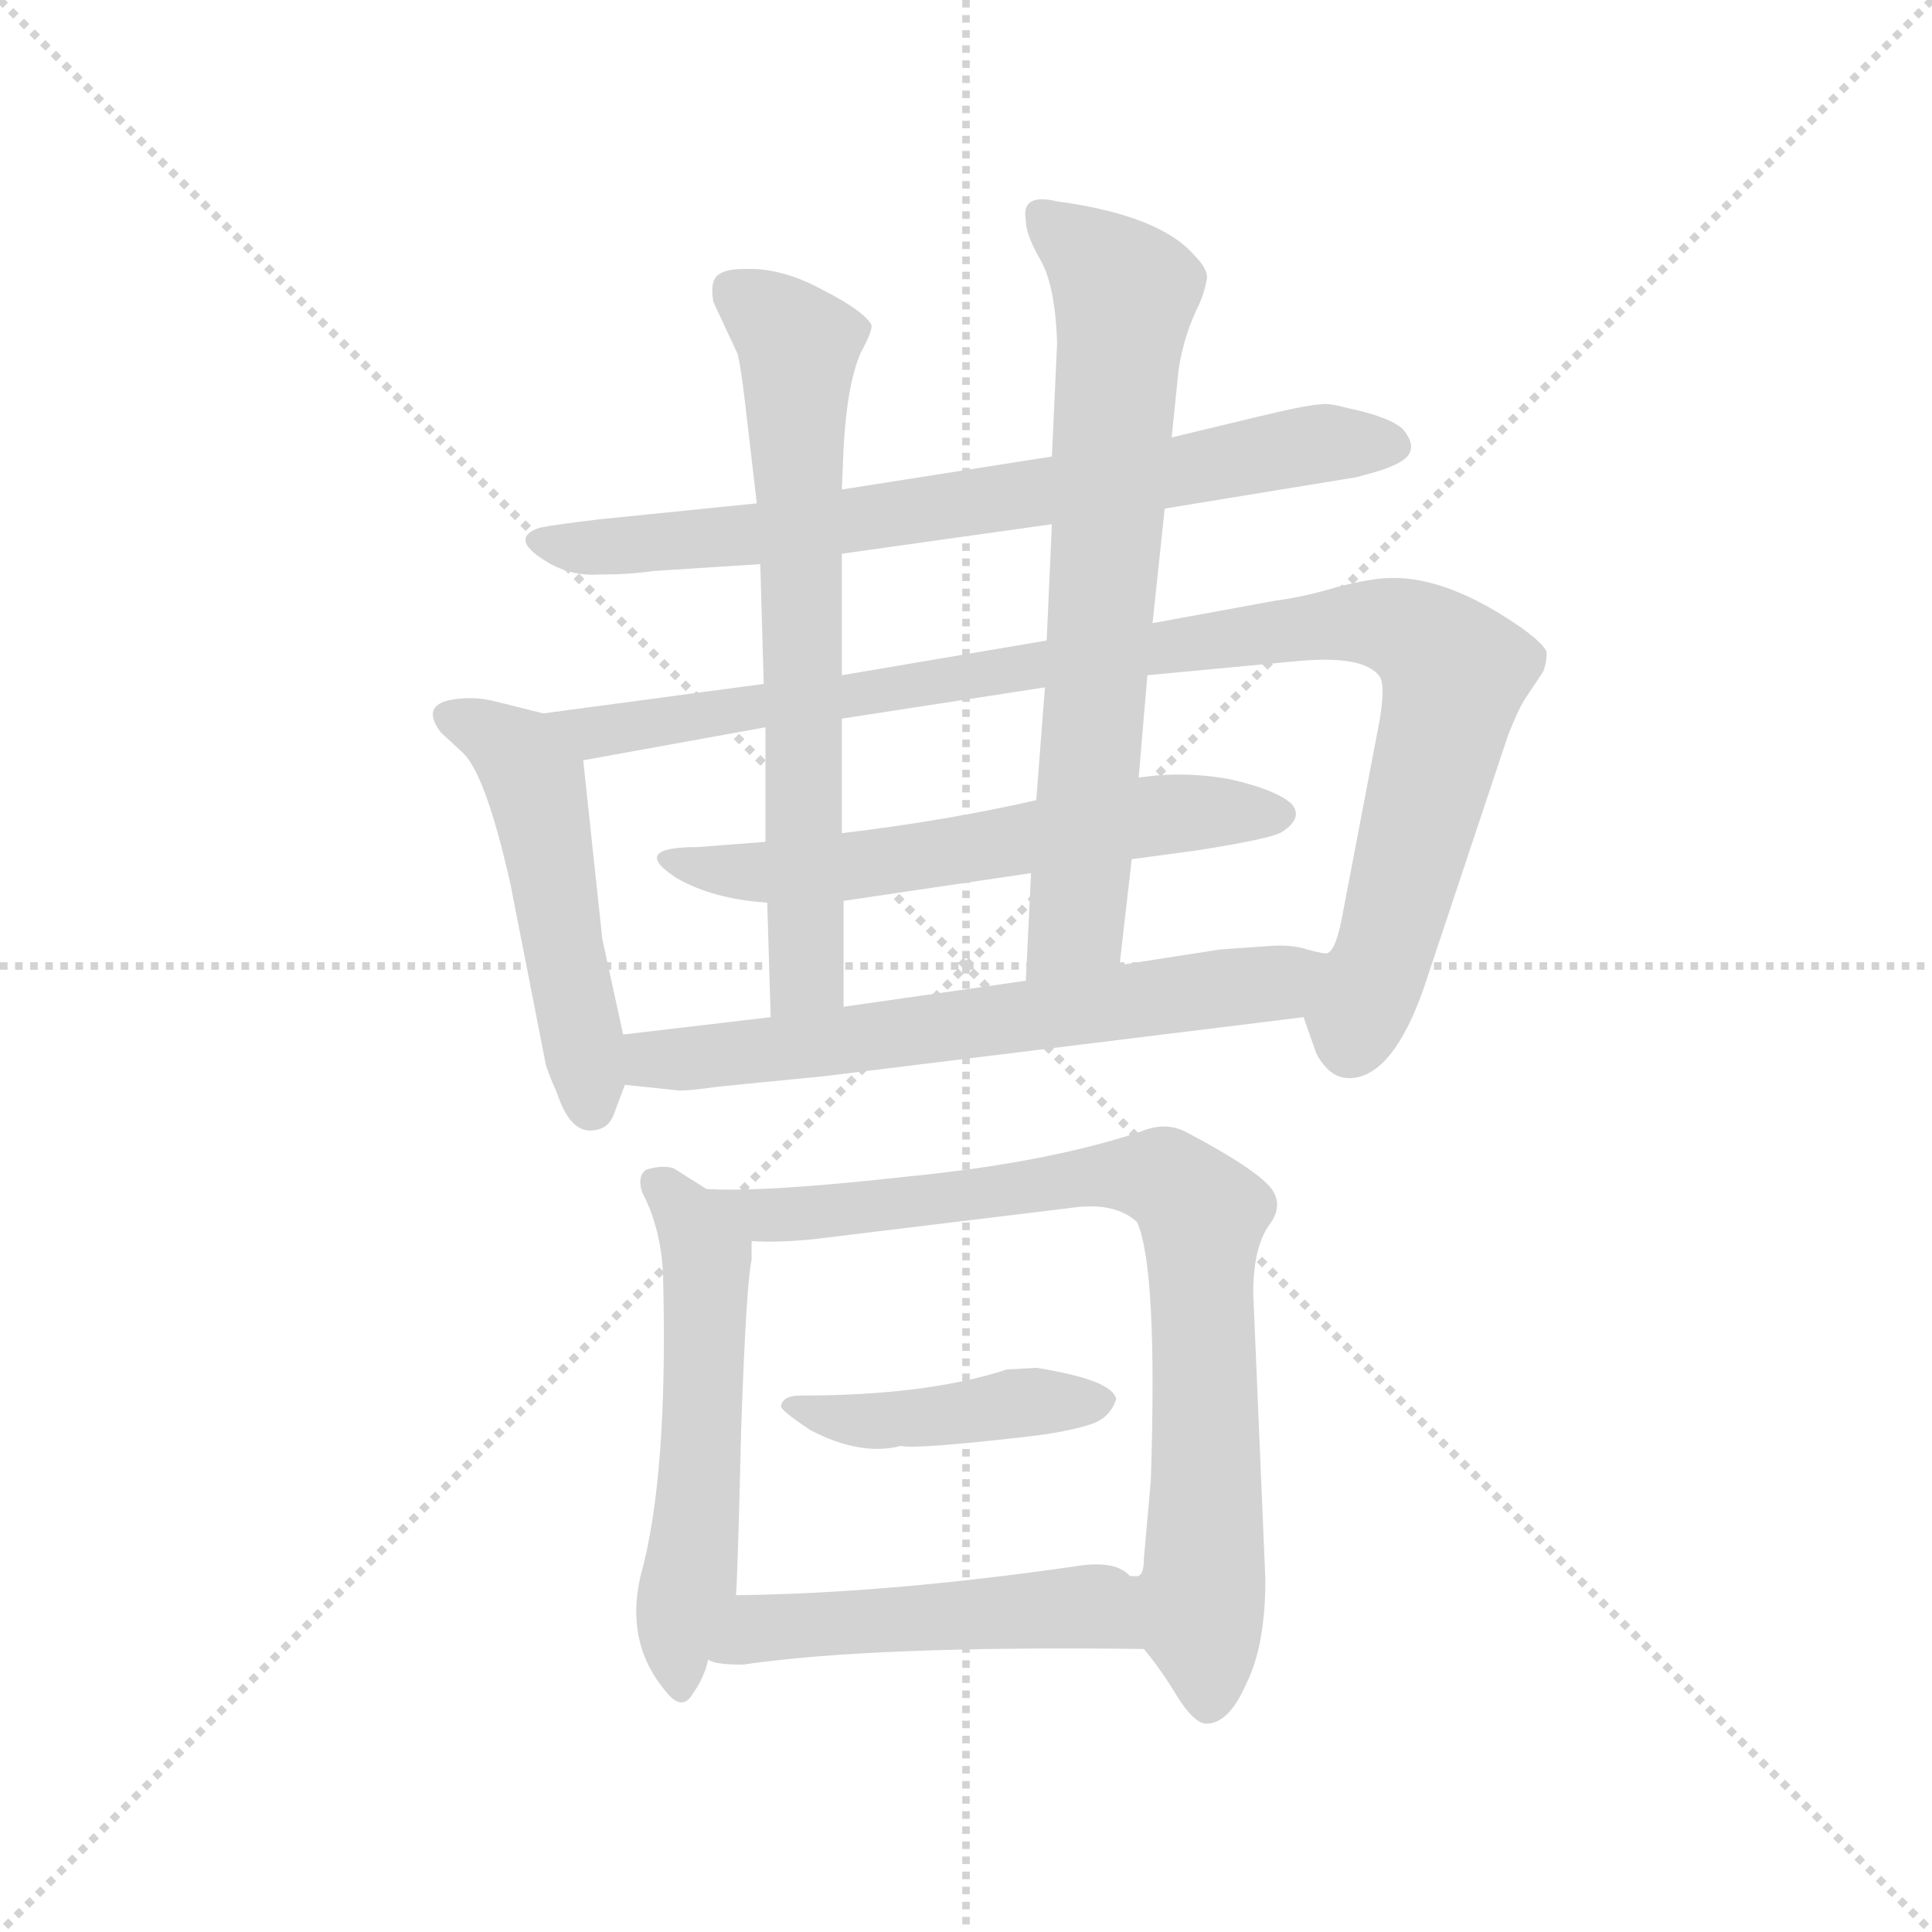 <svg version="1.1" viewBox="0 0 1024 1024" xmlns="http://www.w3.org/2000/svg">
  <g stroke="lightgray" stroke-dasharray="1,1" stroke-width="1" transform="scale(4, 4)">
    <line x1="0" y1="0" x2="256" y2="256"></line>
    <line x1="256" y1="0" x2="0" y2="256"></line>
    <line x1="128" y1="0" x2="128" y2="256"></line>
    <line x1="0" y1="128" x2="256" y2="128"></line>
  </g>
  <g transform="scale(0.92, -0.92) translate(60, -850)">
    <style type="text/css">
      
        @keyframes keyframes0 {
          from {
            stroke: blue;
            stroke-dashoffset: 750;
            stroke-width: 128;
          }
          71% {
            animation-timing-function: step-end;
            stroke: blue;
            stroke-dashoffset: 0;
            stroke-width: 128;
          }
          to {
            stroke: black;
            stroke-width: 1024;
          }
        }
        #make-me-a-hanzi-animation-0 {
          animation: keyframes0 0.86s both;
          animation-delay: 0s;
          animation-timing-function: linear;
        }
      
        @keyframes keyframes1 {
          from {
            stroke: blue;
            stroke-dashoffset: 509;
            stroke-width: 128;
          }
          62% {
            animation-timing-function: step-end;
            stroke: blue;
            stroke-dashoffset: 0;
            stroke-width: 128;
          }
          to {
            stroke: black;
            stroke-width: 1024;
          }
        }
        #make-me-a-hanzi-animation-1 {
          animation: keyframes1 0.664s both;
          animation-delay: 0.86s;
          animation-timing-function: linear;
        }
      
        @keyframes keyframes2 {
          from {
            stroke: blue;
            stroke-dashoffset: 1013;
            stroke-width: 128;
          }
          77% {
            animation-timing-function: step-end;
            stroke: blue;
            stroke-dashoffset: 0;
            stroke-width: 128;
          }
          to {
            stroke: black;
            stroke-width: 1024;
          }
        }
        #make-me-a-hanzi-animation-2 {
          animation: keyframes2 1.074s both;
          animation-delay: 1.525s;
          animation-timing-function: linear;
        }
      
        @keyframes keyframes3 {
          from {
            stroke: blue;
            stroke-dashoffset: 604;
            stroke-width: 128;
          }
          66% {
            animation-timing-function: step-end;
            stroke: blue;
            stroke-dashoffset: 0;
            stroke-width: 128;
          }
          to {
            stroke: black;
            stroke-width: 1024;
          }
        }
        #make-me-a-hanzi-animation-3 {
          animation: keyframes3 0.742s both;
          animation-delay: 2.599s;
          animation-timing-function: linear;
        }
      
        @keyframes keyframes4 {
          from {
            stroke: blue;
            stroke-dashoffset: 690;
            stroke-width: 128;
          }
          69% {
            animation-timing-function: step-end;
            stroke: blue;
            stroke-dashoffset: 0;
            stroke-width: 128;
          }
          to {
            stroke: black;
            stroke-width: 1024;
          }
        }
        #make-me-a-hanzi-animation-4 {
          animation: keyframes4 0.812s both;
          animation-delay: 3.34s;
          animation-timing-function: linear;
        }
      
        @keyframes keyframes5 {
          from {
            stroke: blue;
            stroke-dashoffset: 719;
            stroke-width: 128;
          }
          70% {
            animation-timing-function: step-end;
            stroke: blue;
            stroke-dashoffset: 0;
            stroke-width: 128;
          }
          to {
            stroke: black;
            stroke-width: 1024;
          }
        }
        #make-me-a-hanzi-animation-5 {
          animation: keyframes5 0.835s both;
          animation-delay: 4.152s;
          animation-timing-function: linear;
        }
      
        @keyframes keyframes6 {
          from {
            stroke: blue;
            stroke-dashoffset: 656;
            stroke-width: 128;
          }
          68% {
            animation-timing-function: step-end;
            stroke: blue;
            stroke-dashoffset: 0;
            stroke-width: 128;
          }
          to {
            stroke: black;
            stroke-width: 1024;
          }
        }
        #make-me-a-hanzi-animation-6 {
          animation: keyframes6 0.784s both;
          animation-delay: 4.987s;
          animation-timing-function: linear;
        }
      
        @keyframes keyframes7 {
          from {
            stroke: blue;
            stroke-dashoffset: 549;
            stroke-width: 128;
          }
          64% {
            animation-timing-function: step-end;
            stroke: blue;
            stroke-dashoffset: 0;
            stroke-width: 128;
          }
          to {
            stroke: black;
            stroke-width: 1024;
          }
        }
        #make-me-a-hanzi-animation-7 {
          animation: keyframes7 0.697s both;
          animation-delay: 5.771s;
          animation-timing-function: linear;
        }
      
        @keyframes keyframes8 {
          from {
            stroke: blue;
            stroke-dashoffset: 821;
            stroke-width: 128;
          }
          73% {
            animation-timing-function: step-end;
            stroke: blue;
            stroke-dashoffset: 0;
            stroke-width: 128;
          }
          to {
            stroke: black;
            stroke-width: 1024;
          }
        }
        #make-me-a-hanzi-animation-8 {
          animation: keyframes8 0.918s both;
          animation-delay: 6.468s;
          animation-timing-function: linear;
        }
      
        @keyframes keyframes9 {
          from {
            stroke: blue;
            stroke-dashoffset: 437;
            stroke-width: 128;
          }
          59% {
            animation-timing-function: step-end;
            stroke: blue;
            stroke-dashoffset: 0;
            stroke-width: 128;
          }
          to {
            stroke: black;
            stroke-width: 1024;
          }
        }
        #make-me-a-hanzi-animation-9 {
          animation: keyframes9 0.606s both;
          animation-delay: 7.386s;
          animation-timing-function: linear;
        }
      
        @keyframes keyframes10 {
          from {
            stroke: blue;
            stroke-dashoffset: 503;
            stroke-width: 128;
          }
          62% {
            animation-timing-function: step-end;
            stroke: blue;
            stroke-dashoffset: 0;
            stroke-width: 128;
          }
          to {
            stroke: black;
            stroke-width: 1024;
          }
        }
        #make-me-a-hanzi-animation-10 {
          animation: keyframes10 0.659s both;
          animation-delay: 7.992s;
          animation-timing-function: linear;
        }
      
    </style>
    
      <path d="M 425 531 L 546 548 L 611 557 L 721 575 Q 737 579 743 582 Q 760 589 748 603 Q 740 610 716 615 Q 705 618 701 617 Q 694 617 665 610 L 615 598 L 546 587 L 425 568 L 376 560 L 287 551 Q 261 548 251 546 Q 233 540 254 527 Q 268 518 285 519 Q 303 519 316 521 L 378 525 L 425 531 Z" fill="lightgray"></path>
    
      <path d="M 299 254 L 287 309 L 276 412 C 274 434 274 434 253 439 L 225 446 Q 213 449 201 447 Q 182 444 194 428 L 207 416 Q 220 403 234 341 L 254 239 Q 254 236 261 220 Q 269 196 283 199 Q 291 200 294 209 L 300 225 L 299 254 Z" fill="lightgray"></path>
    
      <path d="M 543 481 L 425 461 L 380 456 L 253 439 C 223 435 246 407 276 412 L 381 431 L 425 436 L 542 454 L 601 461 L 686 469 Q 726 473 735 460 Q 738 455 735 436 L 714 326 Q 710 303 705 301 C 694 273 691 264 691 264 L 698 244 Q 700 239 705 234 Q 711 228 720 229 Q 743 232 760 280 L 809 427 Q 815 442 819 448 L 829 463 Q 831 468 831 473 Q 832 477 817 488 Q 774 518 741 517 Q 731 517 711 512 Q 691 506 675 504 L 604 491 L 543 481 Z" fill="lightgray"></path>
    
      <path d="M 381 365 L 342 362 Q 302 362 330 344 Q 351 332 382 330 L 426 331 L 534 347 L 592 355 L 629 360 Q 674 367 679 371 Q 691 379 684 387 Q 675 395 649 401 Q 622 406 596 402 L 537 389 Q 484 377 425 370 L 381 365 Z" fill="lightgray"></path>
    
      <path d="M 425 461 L 425 531 L 425 568 L 426 592 Q 428 629 436 647 Q 443 660 442 663 Q 437 672 406 687 Q 386 696 368 695 Q 357 695 353 691 Q 349 687 351 676 L 365 646 Q 367 637 369 620 L 376 560 L 378 525 L 380 456 L 381 431 L 381 365 L 382 330 L 384 264 C 385 234 426 240 426 270 L 426 331 L 425 370 L 425 436 L 425 461 Z" fill="lightgray"></path>
    
      <path d="M 546 548 L 543 481 L 542 454 L 537 389 L 534 347 L 531 285 C 530 255 582 264 585 294 L 592 355 L 596 402 L 601 461 L 604 491 L 611 557 L 615 598 L 619 637 Q 622 657 631 675 Q 634 682 635 688 Q 637 694 628 703 Q 608 726 549 734 Q 528 739 531 723 Q 531 715 539 701 Q 548 686 549 652 L 546 587 L 546 548 Z" fill="lightgray"></path>
    
      <path d="M 384 264 L 299 254 C 269 250 270 228 300 225 L 329 222 Q 333 221 354 224 L 415 230 L 691 264 C 721 268 735 296 705 301 Q 704 300 693 303 Q 684 306 671 305 L 643 303 L 585 294 L 531 285 L 426 270 L 384 264 Z" fill="lightgray"></path>
    
      <path d="M 373 124 L 373 135 C 373 149 372 149 347 165 L 328 177 Q 321 179 312 176 Q 307 172 310 163 Q 321 142 322 115 Q 325 -1 309 -58 Q 300 -97 324 -125 Q 333 -136 339 -126 Q 346 -116 348 -106 L 364 -69 Q 365 -58 367 27 Q 370 112 373 124 Z" fill="lightgray"></path>
    
      <path d="M 373 135 Q 387 134 408 136 L 556 154 Q 582 158 595 146 Q 607 120 603 -3 L 599 -48 Q 599 -59 594 -58 L 591 -58 C 580 -75 581 -76 599 -100 Q 609 -112 618 -127 Q 628 -143 635 -143 Q 648 -143 658 -120 Q 669 -98 669 -60 L 662 105 Q 662 131 671 144 Q 681 157 670 168 Q 659 179 623 198 Q 611 204 597 198 Q 543 180 461 172 Q 380 163 347 165 C 317 166 343 135 373 135 Z" fill="lightgray"></path>
    
      <path d="M 537 62 L 520 61 Q 474 46 401 46 Q 391 46 390 40 Q 389 38 407 26 Q 436 11 459 17 Q 467 15 529 22 Q 556 25 570 30 Q 580 34 583 44 Q 581 55 537 62 Z" fill="lightgray"></path>
    
      <path d="M 591 -58 Q 583 -49 562 -52 Q 452 -68 364 -69 C 334 -69 319 -97 348 -106 Q 351 -109 368 -109 Q 443 -98 599 -100 C 629 -100 616 -75 591 -58 Z" fill="lightgray"></path>
    
    
      <clipPath id="make-me-a-hanzi-clip-0">
        <path d="M 425 531 L 546 548 L 611 557 L 721 575 Q 737 579 743 582 Q 760 589 748 603 Q 740 610 716 615 Q 705 618 701 617 Q 694 617 665 610 L 615 598 L 546 587 L 425 568 L 376 560 L 287 551 Q 261 548 251 546 Q 233 540 254 527 Q 268 518 285 519 Q 303 519 316 521 L 378 525 L 425 531 Z"></path>
      </clipPath>
      <path clip-path="url(#make-me-a-hanzi-clip-0)" d="M 252 536 L 384 543 L 706 595 L 742 593" fill="none" id="make-me-a-hanzi-animation-0" stroke-dasharray="622 1244" stroke-linecap="round"></path>
    
      <clipPath id="make-me-a-hanzi-clip-1">
        <path d="M 299 254 L 287 309 L 276 412 C 274 434 274 434 253 439 L 225 446 Q 213 449 201 447 Q 182 444 194 428 L 207 416 Q 220 403 234 341 L 254 239 Q 254 236 261 220 Q 269 196 283 199 Q 291 200 294 209 L 300 225 L 299 254 Z"></path>
      </clipPath>
      <path clip-path="url(#make-me-a-hanzi-clip-1)" d="M 199 437 L 227 425 L 248 399 L 280 213" fill="none" id="make-me-a-hanzi-animation-1" stroke-dasharray="381 762" stroke-linecap="round"></path>
    
      <clipPath id="make-me-a-hanzi-clip-2">
        <path d="M 543 481 L 425 461 L 380 456 L 253 439 C 223 435 246 407 276 412 L 381 431 L 425 436 L 542 454 L 601 461 L 686 469 Q 726 473 735 460 Q 738 455 735 436 L 714 326 Q 710 303 705 301 C 694 273 691 264 691 264 L 698 244 Q 700 239 705 234 Q 711 228 720 229 Q 743 232 760 280 L 809 427 Q 815 442 819 448 L 829 463 Q 831 468 831 473 Q 832 477 817 488 Q 774 518 741 517 Q 731 517 711 512 Q 691 506 675 504 L 604 491 L 543 481 Z"></path>
      </clipPath>
      <path clip-path="url(#make-me-a-hanzi-clip-2)" d="M 260 438 L 282 427 L 671 486 L 724 492 L 753 486 L 778 462 L 736 296 L 718 249" fill="none" id="make-me-a-hanzi-animation-2" stroke-dasharray="885 1770" stroke-linecap="round"></path>
    
      <clipPath id="make-me-a-hanzi-clip-3">
        <path d="M 381 365 L 342 362 Q 302 362 330 344 Q 351 332 382 330 L 426 331 L 534 347 L 592 355 L 629 360 Q 674 367 679 371 Q 691 379 684 387 Q 675 395 649 401 Q 622 406 596 402 L 537 389 Q 484 377 425 370 L 381 365 Z"></path>
      </clipPath>
      <path clip-path="url(#make-me-a-hanzi-clip-3)" d="M 331 356 L 363 348 L 418 350 L 593 379 L 676 381" fill="none" id="make-me-a-hanzi-animation-3" stroke-dasharray="476 952" stroke-linecap="round"></path>
    
      <clipPath id="make-me-a-hanzi-clip-4">
        <path d="M 425 461 L 425 531 L 425 568 L 426 592 Q 428 629 436 647 Q 443 660 442 663 Q 437 672 406 687 Q 386 696 368 695 Q 357 695 353 691 Q 349 687 351 676 L 365 646 Q 367 637 369 620 L 376 560 L 378 525 L 380 456 L 381 431 L 381 365 L 382 330 L 384 264 C 385 234 426 240 426 270 L 426 331 L 425 370 L 425 436 L 425 461 Z"></path>
      </clipPath>
      <path clip-path="url(#make-me-a-hanzi-clip-4)" d="M 363 682 L 400 651 L 405 288 L 390 271" fill="none" id="make-me-a-hanzi-animation-4" stroke-dasharray="562 1124" stroke-linecap="round"></path>
    
      <clipPath id="make-me-a-hanzi-clip-5">
        <path d="M 546 548 L 543 481 L 542 454 L 537 389 L 534 347 L 531 285 C 530 255 582 264 585 294 L 592 355 L 596 402 L 601 461 L 604 491 L 611 557 L 615 598 L 619 637 Q 622 657 631 675 Q 634 682 635 688 Q 637 694 628 703 Q 608 726 549 734 Q 528 739 531 723 Q 531 715 539 701 Q 548 686 549 652 L 546 587 L 546 548 Z"></path>
      </clipPath>
      <path clip-path="url(#make-me-a-hanzi-clip-5)" d="M 542 726 L 588 681 L 560 317 L 537 292" fill="none" id="make-me-a-hanzi-animation-5" stroke-dasharray="591 1182" stroke-linecap="round"></path>
    
      <clipPath id="make-me-a-hanzi-clip-6">
        <path d="M 384 264 L 299 254 C 269 250 270 228 300 225 L 329 222 Q 333 221 354 224 L 415 230 L 691 264 C 721 268 735 296 705 301 Q 704 300 693 303 Q 684 306 671 305 L 643 303 L 585 294 L 531 285 L 426 270 L 384 264 Z"></path>
      </clipPath>
      <path clip-path="url(#make-me-a-hanzi-clip-6)" d="M 307 247 L 316 240 L 360 242 L 675 284 L 698 297" fill="none" id="make-me-a-hanzi-animation-6" stroke-dasharray="528 1056" stroke-linecap="round"></path>
    
      <clipPath id="make-me-a-hanzi-clip-7">
        <path d="M 373 124 L 373 135 C 373 149 372 149 347 165 L 328 177 Q 321 179 312 176 Q 307 172 310 163 Q 321 142 322 115 Q 325 -1 309 -58 Q 300 -97 324 -125 Q 333 -136 339 -126 Q 346 -116 348 -106 L 364 -69 Q 365 -58 367 27 Q 370 112 373 124 Z"></path>
      </clipPath>
      <path clip-path="url(#make-me-a-hanzi-clip-7)" d="M 318 168 L 337 148 L 347 124 L 345 16 L 332 -115" fill="none" id="make-me-a-hanzi-animation-7" stroke-dasharray="421 842" stroke-linecap="round"></path>
    
      <clipPath id="make-me-a-hanzi-clip-8">
        <path d="M 373 135 Q 387 134 408 136 L 556 154 Q 582 158 595 146 Q 607 120 603 -3 L 599 -48 Q 599 -59 594 -58 L 591 -58 C 580 -75 581 -76 599 -100 Q 609 -112 618 -127 Q 628 -143 635 -143 Q 648 -143 658 -120 Q 669 -98 669 -60 L 662 105 Q 662 131 671 144 Q 681 157 670 168 Q 659 179 623 198 Q 611 204 597 198 Q 543 180 461 172 Q 380 163 347 165 C 317 166 343 135 373 135 Z"></path>
      </clipPath>
      <path clip-path="url(#make-me-a-hanzi-clip-8)" d="M 361 160 L 389 150 L 569 173 L 617 168 L 633 150 L 631 -72 L 636 -131" fill="none" id="make-me-a-hanzi-animation-8" stroke-dasharray="693 1386" stroke-linecap="round"></path>
    
      <clipPath id="make-me-a-hanzi-clip-9">
        <path d="M 537 62 L 520 61 Q 474 46 401 46 Q 391 46 390 40 Q 389 38 407 26 Q 436 11 459 17 Q 467 15 529 22 Q 556 25 570 30 Q 580 34 583 44 Q 581 55 537 62 Z"></path>
      </clipPath>
      <path clip-path="url(#make-me-a-hanzi-clip-9)" d="M 396 41 L 442 31 L 575 43" fill="none" id="make-me-a-hanzi-animation-9" stroke-dasharray="309 618" stroke-linecap="round"></path>
    
      <clipPath id="make-me-a-hanzi-clip-10">
        <path d="M 591 -58 Q 583 -49 562 -52 Q 452 -68 364 -69 C 334 -69 319 -97 348 -106 Q 351 -109 368 -109 Q 443 -98 599 -100 C 629 -100 616 -75 591 -58 Z"></path>
      </clipPath>
      <path clip-path="url(#make-me-a-hanzi-clip-10)" d="M 353 -101 L 377 -88 L 557 -76 L 569 -76 L 589 -95" fill="none" id="make-me-a-hanzi-animation-10" stroke-dasharray="375 750" stroke-linecap="round"></path>
    
  </g>
</svg>
